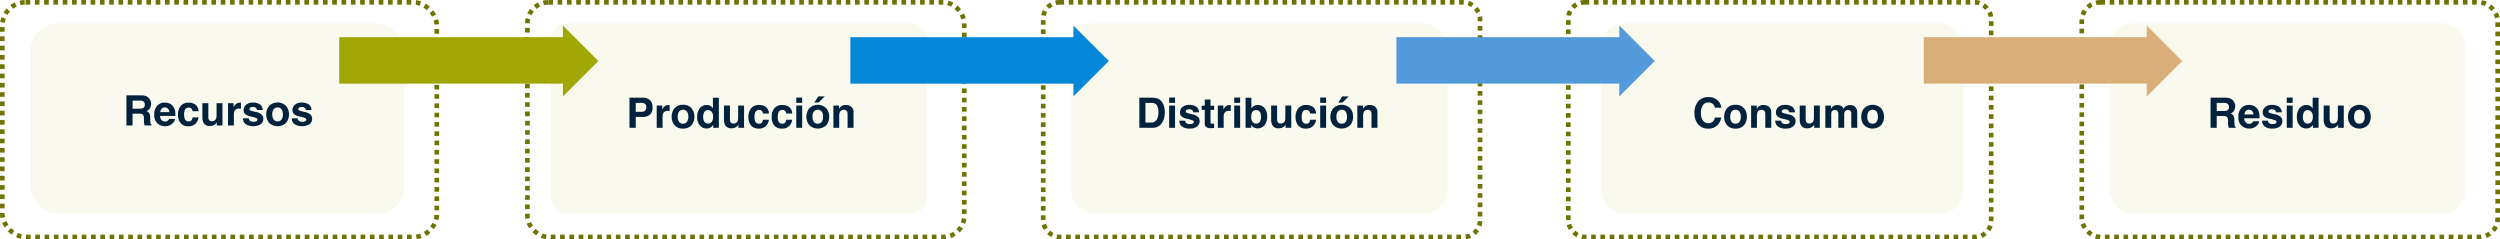 <svg xmlns="http://www.w3.org/2000/svg" width="1076" height="103" viewBox="0 0 1076 103">
  <g id="Grupo_63838" data-name="Grupo 63838" transform="translate(-422 -3516)">
    <g id="Grupo_63149" data-name="Grupo 63149">
      <rect id="Rectángulo_18737" data-name="Rectángulo 18737" width="161" height="82" rx="12" transform="translate(435 3526)" fill="#a0a603" opacity="0.07"/>
      <rect id="Rectángulo_18742" data-name="Rectángulo 18742" width="162" height="82" rx="7" transform="translate(659 3526)" fill="#a0a603" opacity="0.07"/>
      <rect id="Rectángulo_18744" data-name="Rectángulo 18744" width="162" height="82" rx="10" transform="translate(883 3526)" fill="#a0a603" opacity="0.07"/>
      <rect id="Rectángulo_18746" data-name="Rectángulo 18746" width="156" height="82" rx="10" transform="translate(1111 3526)" fill="#a0a603" opacity="0.07"/>
      <rect id="Rectángulo_19089" data-name="Rectángulo 19089" width="153" height="82" rx="10" transform="translate(1330 3526)" fill="#a0a603" opacity="0.07"/>
      <g id="Rectángulo_18741" data-name="Rectángulo 18741" transform="translate(422 3516)" fill="none" stroke="#6f7302" stroke-width="2" stroke-dasharray="2">
        <rect width="189" height="103" rx="11" stroke="none"/>
        <rect x="1" y="1" width="187" height="101" rx="10" fill="none"/>
      </g>
      <g id="Rectángulo_18743" data-name="Rectángulo 18743" transform="translate(648 3516)" fill="none" stroke="#6f7302" stroke-width="2" stroke-dasharray="2">
        <rect width="190" height="103" rx="10" stroke="none"/>
        <rect x="1" y="1" width="188" height="101" rx="9" fill="none"/>
      </g>
      <g id="Rectángulo_18745" data-name="Rectángulo 18745" transform="translate(870 3516)" fill="none" stroke="#6f7302" stroke-width="2" stroke-dasharray="2">
        <rect width="190" height="103" rx="8" stroke="none"/>
        <rect x="1" y="1" width="188" height="101" rx="7" fill="none"/>
      </g>
      <g id="Rectángulo_18747" data-name="Rectángulo 18747" transform="translate(1096 3516)" fill="none" stroke="#6f7302" stroke-width="2" stroke-dasharray="2">
        <rect width="184" height="103" rx="8" stroke="none"/>
        <rect x="1" y="1" width="182" height="101" rx="7" fill="none"/>
      </g>
      <g id="Rectángulo_19088" data-name="Rectángulo 19088" transform="translate(1317 3516)" fill="none" stroke="#6f7302" stroke-width="2" stroke-dasharray="2">
        <rect width="181" height="103" rx="9" stroke="none"/>
        <rect x="1" y="1" width="179" height="101" rx="8" fill="none"/>
      </g>
      <path id="Trazado_142144" data-name="Trazado 142144" d="M41.06,3.295v3.48h3.067A3.419,3.419,0,0,0,45.5,6.564a1.443,1.443,0,0,0,.809-1.459,1.61,1.61,0,0,0-.782-1.582,2.956,2.956,0,0,0-1.318-.229Zm3.709-2.25a5.92,5.92,0,0,1,2.1.334,3.275,3.275,0,0,1,1.244.905,4.011,4.011,0,0,1,.668,1.09,3.552,3.552,0,0,1,.246,1.362,3.881,3.881,0,0,1-.466,1.815,2.6,2.6,0,0,1-1.538,1.261,2.419,2.419,0,0,1,1.27,1.024,4.262,4.262,0,0,1,.374,2.026v.87a6.656,6.656,0,0,0,.07,1.2,1.082,1.082,0,0,0,.492.738V14H46.245q-.123-.431-.176-.694a6.379,6.379,0,0,1-.114-1.116l-.018-1.2a2.353,2.353,0,0,0-.453-1.652,2.4,2.4,0,0,0-1.63-.413H41.06V14H38.414V1.045ZM54.929,6.23a1.7,1.7,0,0,0-1.349.545,2.72,2.72,0,0,0-.6,1.477h3.894a2.181,2.181,0,0,0-.6-1.507A1.87,1.87,0,0,0,54.929,6.23Zm0-2.065a5.021,5.021,0,0,1,2.153.448,3.772,3.772,0,0,1,1.582,1.415,4.828,4.828,0,0,1,.729,1.978,12.771,12.771,0,0,1,.079,1.9H52.916a2.381,2.381,0,0,0,.905,2.021,2.132,2.132,0,0,0,1.248.36,1.8,1.8,0,0,0,1.257-.439,2.087,2.087,0,0,0,.466-.659H59.35a3.178,3.178,0,0,1-.888,1.731,4.349,4.349,0,0,1-3.445,1.4,4.858,4.858,0,0,1-3.226-1.178,4.75,4.75,0,0,1-1.4-3.832,5.326,5.326,0,0,1,1.261-3.814A4.312,4.312,0,0,1,54.929,4.165ZM66.882,7.856a2.223,2.223,0,0,0-.36-.967,1.511,1.511,0,0,0-1.31-.58A1.725,1.725,0,0,0,63.48,7.566a5.255,5.255,0,0,0-.246,1.775,4.832,4.832,0,0,0,.246,1.7,1.671,1.671,0,0,0,1.688,1.2,1.488,1.488,0,0,0,1.248-.475,2.362,2.362,0,0,0,.448-1.23h2.558A4.191,4.191,0,0,1,68.6,12.69a4.016,4.016,0,0,1-3.489,1.644,4.082,4.082,0,0,1-3.4-1.371,5.548,5.548,0,0,1-1.09-3.56,5.63,5.63,0,0,1,1.2-3.841,4.191,4.191,0,0,1,3.322-1.371A5,5,0,0,1,68.09,5a3.761,3.761,0,0,1,1.358,2.856ZM73.667,4.42v5.774a3.023,3.023,0,0,0,.193,1.23,1.338,1.338,0,0,0,1.345.729,1.758,1.758,0,0,0,1.758-1.037,3.754,3.754,0,0,0,.246-1.485V4.42h2.54V14H77.314V12.646q-.035.044-.176.264a1.764,1.764,0,0,1-.334.387,3.488,3.488,0,0,1-1.138.721,3.879,3.879,0,0,1-1.288.193,2.87,2.87,0,0,1-2.865-1.529,5.852,5.852,0,0,1-.413-2.487V4.42Zm13.7-.229q.07,0,.119,0l.215.013V6.775q-.237-.026-.422-.035t-.3-.009a2.078,2.078,0,0,0-2.03.984,3.829,3.829,0,0,0-.29,1.705V14H82.14V4.42H84.53V6.09a5.3,5.3,0,0,1,1.011-1.31A2.752,2.752,0,0,1,87.369,4.191Zm3.753,6.75a1.673,1.673,0,0,0,.343.949,2.317,2.317,0,0,0,1.723.5,2.626,2.626,0,0,0,1.173-.22.737.737,0,0,0,.083-1.3,14.3,14.3,0,0,0-2.61-.756A5.437,5.437,0,0,1,89.54,9.1a2.191,2.191,0,0,1-.668-1.723A2.988,2.988,0,0,1,89.914,5.1a4.183,4.183,0,0,1,2.931-.954,5.378,5.378,0,0,1,2.922.716,3.068,3.068,0,0,1,1.3,2.474h-2.5a1.482,1.482,0,0,0-.272-.765,1.714,1.714,0,0,0-1.406-.51,2.021,2.021,0,0,0-1.165.255.734.734,0,0,0-.347.6.654.654,0,0,0,.369.624,15.98,15.98,0,0,0,2.61.694A4.8,4.8,0,0,1,96.589,9.3a2.415,2.415,0,0,1,.738,1.8,2.911,2.911,0,0,1-1.059,2.325,6.354,6.354,0,0,1-6.609-.053,3.1,3.1,0,0,1-1.077-2.43Zm12.357,1.292a1.985,1.985,0,0,0,1.688-.782,3.639,3.639,0,0,0,.589-2.224,3.619,3.619,0,0,0-.589-2.219,2.224,2.224,0,0,0-3.379,0,3.6,3.6,0,0,0-.593,2.219,3.619,3.619,0,0,0,.593,2.224A2,2,0,0,0,103.479,12.233Zm4.9-3.006a5.553,5.553,0,0,1-1.213,3.608,5.274,5.274,0,0,1-7.365,0,5.553,5.553,0,0,1-1.213-3.608,5.59,5.59,0,0,1,1.213-3.595,5.22,5.22,0,0,1,7.365,0A5.59,5.59,0,0,1,108.384,9.228Zm3.744,1.714a1.673,1.673,0,0,0,.343.949,2.317,2.317,0,0,0,1.723.5,2.626,2.626,0,0,0,1.173-.22.737.737,0,0,0,.083-1.3,14.3,14.3,0,0,0-2.61-.756A5.437,5.437,0,0,1,110.546,9.1a2.191,2.191,0,0,1-.668-1.723A2.988,2.988,0,0,1,110.919,5.1a4.183,4.183,0,0,1,2.931-.954,5.378,5.378,0,0,1,2.922.716,3.068,3.068,0,0,1,1.3,2.474h-2.5a1.482,1.482,0,0,0-.272-.765,1.714,1.714,0,0,0-1.406-.51,2.021,2.021,0,0,0-1.165.255.734.734,0,0,0-.347.6.654.654,0,0,0,.369.624,15.98,15.98,0,0,0,2.61.694A4.8,4.8,0,0,1,117.595,9.3a2.415,2.415,0,0,1,.738,1.8,2.911,2.911,0,0,1-1.059,2.325,6.354,6.354,0,0,1-6.609-.053,3.1,3.1,0,0,1-1.077-2.43Z" transform="translate(438 3556)" fill="#00223d"/>
      <path id="Trazado_142145" data-name="Trazado 142145" d="M37.162,5.167a1.753,1.753,0,0,0-.532-1.441,2.308,2.308,0,0,0-1.49-.431H32.618V7.109H35.14a2.187,2.187,0,0,0,1.49-.466A1.865,1.865,0,0,0,37.162,5.167Zm2.681-.018a3.976,3.976,0,0,1-1.16,3.243,5.109,5.109,0,0,1-3.313.949H32.618V14H29.928V1.045h5.643a4.6,4.6,0,0,1,3.111,1A3.882,3.882,0,0,1,39.842,5.149Zm7.031-.958q.07,0,.119,0l.215.013V6.775q-.237-.026-.422-.035t-.3-.009a2.078,2.078,0,0,0-2.03.984,3.829,3.829,0,0,0-.29,1.705V14H41.644V4.42h2.391V6.09a5.3,5.3,0,0,1,1.011-1.31A2.752,2.752,0,0,1,46.874,4.191Zm6.1,8.042a1.985,1.985,0,0,0,1.688-.782,3.639,3.639,0,0,0,.589-2.224,3.619,3.619,0,0,0-.589-2.219,2.224,2.224,0,0,0-3.379,0,3.6,3.6,0,0,0-.593,2.219,3.619,3.619,0,0,0,.593,2.224A2,2,0,0,0,52.973,12.233Zm4.9-3.006a5.553,5.553,0,0,1-1.213,3.608,4.456,4.456,0,0,1-3.683,1.5,4.456,4.456,0,0,1-3.683-1.5,5.553,5.553,0,0,1-1.213-3.608A5.59,5.59,0,0,1,49.3,5.633a4.426,4.426,0,0,1,3.683-1.521,4.426,4.426,0,0,1,3.683,1.521A5.59,5.59,0,0,1,57.877,9.228ZM63.2,4.191a3.09,3.09,0,0,1,1.547.382,3.043,3.043,0,0,1,1.1,1.059V1.063h2.54V14H65.955V12.673a3.533,3.533,0,0,1-1.222,1.239,3.43,3.43,0,0,1-1.705.387A3.56,3.56,0,0,1,60.2,12.941a5.215,5.215,0,0,1-1.147-3.485A6,6,0,0,1,60.185,5.6,3.674,3.674,0,0,1,63.2,4.191Zm.545,8a1.849,1.849,0,0,0,1.617-.791,3.5,3.5,0,0,0,.554-2.048,3.141,3.141,0,0,0-.888-2.514,1.91,1.91,0,0,0-1.266-.457,1.759,1.759,0,0,0-1.613.831,3.848,3.848,0,0,0-.514,2.061,3.813,3.813,0,0,0,.523,2.123A1.769,1.769,0,0,0,63.749,12.189Zm9.413-7.77v5.774a3.023,3.023,0,0,0,.193,1.23,1.338,1.338,0,0,0,1.345.729,1.758,1.758,0,0,0,1.758-1.037A3.754,3.754,0,0,0,76.7,9.632V4.42h2.54V14H76.809V12.646q-.035.044-.176.264a1.764,1.764,0,0,1-.334.387,3.488,3.488,0,0,1-1.138.721,3.879,3.879,0,0,1-1.288.193,2.87,2.87,0,0,1-2.865-1.529,5.852,5.852,0,0,1-.413-2.487V4.42ZM87.382,7.856a2.223,2.223,0,0,0-.36-.967,1.511,1.511,0,0,0-1.31-.58,1.725,1.725,0,0,0-1.731,1.257,5.255,5.255,0,0,0-.246,1.775,4.832,4.832,0,0,0,.246,1.7,1.671,1.671,0,0,0,1.688,1.2,1.488,1.488,0,0,0,1.248-.475,2.362,2.362,0,0,0,.448-1.23h2.558A4.191,4.191,0,0,1,89.1,12.69a4.016,4.016,0,0,1-3.489,1.644,4.082,4.082,0,0,1-3.4-1.371,5.548,5.548,0,0,1-1.09-3.56,5.63,5.63,0,0,1,1.2-3.841,4.191,4.191,0,0,1,3.322-1.371A5,5,0,0,1,88.591,5a3.761,3.761,0,0,1,1.358,2.856Zm10.011,0a2.223,2.223,0,0,0-.36-.967,1.511,1.511,0,0,0-1.31-.58,1.725,1.725,0,0,0-1.731,1.257,5.255,5.255,0,0,0-.246,1.775,4.832,4.832,0,0,0,.246,1.7,1.671,1.671,0,0,0,1.688,1.2,1.488,1.488,0,0,0,1.248-.475,2.362,2.362,0,0,0,.448-1.23h2.558a4.191,4.191,0,0,1-.826,2.162,4.016,4.016,0,0,1-3.489,1.644,4.082,4.082,0,0,1-3.4-1.371,5.548,5.548,0,0,1-1.09-3.56,5.63,5.63,0,0,1,1.2-3.841,4.191,4.191,0,0,1,3.322-1.371A5,5,0,0,1,98.6,5a3.761,3.761,0,0,1,1.358,2.856Zm6.864-4.579h-2.54V.966h2.54Zm-2.54,1.143h2.54V14h-2.54Zm9.264,7.813a1.985,1.985,0,0,0,1.688-.782,3.639,3.639,0,0,0,.589-2.224,3.619,3.619,0,0,0-.589-2.219,2.224,2.224,0,0,0-3.379,0,3.6,3.6,0,0,0-.593,2.219,3.619,3.619,0,0,0,.593,2.224A2,2,0,0,0,110.981,12.233Zm4.9-3.006a5.553,5.553,0,0,1-1.213,3.608,5.274,5.274,0,0,1-7.365,0,5.553,5.553,0,0,1-1.213-3.608,5.59,5.59,0,0,1,1.213-3.595,5.22,5.22,0,0,1,7.365,0A5.59,5.59,0,0,1,115.885,9.228ZM113.987.5l-2.672,2.628H109.5L111.192.5Zm9,3.691a3.7,3.7,0,0,1,2.43.778,3.163,3.163,0,0,1,.945,2.58V14H123.8V8.173a2.659,2.659,0,0,0-.2-1.16,1.422,1.422,0,0,0-1.406-.738,1.744,1.744,0,0,0-1.749,1.081,3.713,3.713,0,0,0-.246,1.459V14h-2.5V4.438h2.417v1.4a4.252,4.252,0,0,1,.914-1.063A3.177,3.177,0,0,1,122.987,4.191Z" transform="translate(663 3557)" fill="#00223d"/>
      <path id="Trazado_142146" data-name="Trazado 142146" d="M16,3.295V11.75h2.5a2.7,2.7,0,0,0,2.672-1.89,6.665,6.665,0,0,0,.413-2.47,6.08,6.08,0,0,0-.62-3.037,2.616,2.616,0,0,0-2.465-1.059Zm2.953-2.25a6.809,6.809,0,0,1,2,.281A4.277,4.277,0,0,1,23.161,2.97a5.765,5.765,0,0,1,.923,2.092,10.042,10.042,0,0,1,.246,2.145,8.611,8.611,0,0,1-1.037,4.377A4.68,4.68,0,0,1,18.951,14H13.37V1.045Zm9.791,2.232H26.2V.966h2.54ZM26.2,4.42h2.54V14H26.2Zm6.917,6.521a1.673,1.673,0,0,0,.343.949,2.317,2.317,0,0,0,1.723.5,2.626,2.626,0,0,0,1.173-.22.737.737,0,0,0,.083-1.3,14.3,14.3,0,0,0-2.61-.756A5.437,5.437,0,0,1,31.537,9.1a2.191,2.191,0,0,1-.668-1.723A2.988,2.988,0,0,1,31.91,5.1a4.183,4.183,0,0,1,2.931-.954,5.378,5.378,0,0,1,2.922.716,3.068,3.068,0,0,1,1.3,2.474h-2.5a1.482,1.482,0,0,0-.272-.765,1.714,1.714,0,0,0-1.406-.51,2.021,2.021,0,0,0-1.165.255.734.734,0,0,0-.347.6.654.654,0,0,0,.369.624,15.98,15.98,0,0,0,2.61.694A4.8,4.8,0,0,1,38.585,9.3a2.415,2.415,0,0,1,.738,1.8,2.911,2.911,0,0,1-1.059,2.325,4.976,4.976,0,0,1-3.274.9,4.929,4.929,0,0,1-3.335-.954,3.1,3.1,0,0,1-1.077-2.43Zm7.075-4.649V4.508H41.53V1.836h2.479V4.508h1.556V6.292H44.008v5.063a1.14,1.14,0,0,0,.149.734,1.645,1.645,0,0,0,.914.145q.114,0,.242,0t.25-.013v1.872l-1.187.044a3.184,3.184,0,0,1-2.426-.615,1.832,1.832,0,0,1-.422-1.327v-5.9Zm12.182-2.1q.07,0,.119,0l.215.013V6.775q-.237-.026-.422-.035t-.3-.009a2.078,2.078,0,0,0-2.03.984,3.829,3.829,0,0,0-.29,1.705V14H47.146V4.42h2.391V6.09a5.3,5.3,0,0,1,1.011-1.31A2.752,2.752,0,0,1,52.375,4.191Zm4.377-.914h-2.54V.966h2.54ZM54.212,4.42h2.54V14h-2.54Zm10.143-.211a3.548,3.548,0,0,1,2.958,1.362A5.53,5.53,0,0,1,68.38,9.087a6.181,6.181,0,0,1-1.055,3.7,3.815,3.815,0,0,1-4.852.993,3.809,3.809,0,0,1-.932-.984V14H59.09V1.063h2.5V5.668a3.655,3.655,0,0,1,1.046-1.02A3.107,3.107,0,0,1,64.355,4.209Zm-.642,7.98a1.719,1.719,0,0,0,1.5-.782,3.572,3.572,0,0,0,.536-2.057,4.636,4.636,0,0,0-.264-1.687A1.837,1.837,0,0,0,63.643,6.4a1.864,1.864,0,0,0-1.872,1.239,4.651,4.651,0,0,0-.264,1.705,3.572,3.572,0,0,0,.545,2.039A1.866,1.866,0,0,0,63.713,12.189Zm8.956-7.77v5.774a3.023,3.023,0,0,0,.193,1.23,1.338,1.338,0,0,0,1.345.729,1.758,1.758,0,0,0,1.758-1.037,3.754,3.754,0,0,0,.246-1.485V4.42h2.54V14H76.317V12.646q-.035.044-.176.264a1.764,1.764,0,0,1-.334.387,3.488,3.488,0,0,1-1.138.721,3.879,3.879,0,0,1-1.288.193,2.87,2.87,0,0,1-2.865-1.529,5.852,5.852,0,0,1-.413-2.487V4.42ZM86.89,7.856a2.223,2.223,0,0,0-.36-.967,1.511,1.511,0,0,0-1.31-.58,1.725,1.725,0,0,0-1.731,1.257,5.255,5.255,0,0,0-.246,1.775,4.832,4.832,0,0,0,.246,1.7,1.671,1.671,0,0,0,1.688,1.2,1.488,1.488,0,0,0,1.248-.475,2.362,2.362,0,0,0,.448-1.23H89.43A4.191,4.191,0,0,1,88.6,12.69a4.016,4.016,0,0,1-3.489,1.644,4.082,4.082,0,0,1-3.4-1.371,5.548,5.548,0,0,1-1.09-3.56,5.63,5.63,0,0,1,1.2-3.841A4.191,4.191,0,0,1,85.15,4.191,5,5,0,0,1,88.1,5a3.761,3.761,0,0,1,1.358,2.856Zm6.864-4.579h-2.54V.966h2.54ZM91.214,4.42h2.54V14h-2.54Zm9.264,7.813a1.985,1.985,0,0,0,1.688-.782,3.639,3.639,0,0,0,.589-2.224,3.619,3.619,0,0,0-.589-2.219,2.224,2.224,0,0,0-3.379,0,3.6,3.6,0,0,0-.593,2.219,3.619,3.619,0,0,0,.593,2.224A2,2,0,0,0,100.478,12.233Zm4.9-3.006a5.553,5.553,0,0,1-1.213,3.608,5.274,5.274,0,0,1-7.365,0,5.553,5.553,0,0,1-1.213-3.608A5.59,5.59,0,0,1,96.8,5.633a5.22,5.22,0,0,1,7.365,0A5.59,5.59,0,0,1,105.382,9.228ZM103.484.5l-2.672,2.628H99L100.689.5Zm9,3.691a3.7,3.7,0,0,1,2.43.778,3.163,3.163,0,0,1,.945,2.58V14h-2.566V8.173a2.659,2.659,0,0,0-.2-1.16,1.422,1.422,0,0,0-1.406-.738,1.744,1.744,0,0,0-1.749,1.081,3.713,3.713,0,0,0-.246,1.459V14h-2.5V4.438h2.417v1.4a4.252,4.252,0,0,1,.914-1.063A3.177,3.177,0,0,1,112.484,4.191Z" transform="translate(899 3557)" fill="#00223d"/>
      <path id="Trazado_142147" data-name="Trazado 142147" d="M17.311,7.628A7.115,7.115,0,0,1,19.13,2.4,5.421,5.421,0,0,1,23.156.8a5.443,5.443,0,0,1,4.781,2.145,4.643,4.643,0,0,1,.9,2.417H26.126a3.656,3.656,0,0,0-.677-1.406,2.753,2.753,0,0,0-2.188-.844A2.713,2.713,0,0,0,20.932,4.3a5.725,5.725,0,0,0-.853,3.371,5.025,5.025,0,0,0,.9,3.265,2.847,2.847,0,0,0,2.29,1.085,2.619,2.619,0,0,0,2.171-.932,4.047,4.047,0,0,0,.686-1.5h2.681a5.815,5.815,0,0,1-1.8,3.445,5.265,5.265,0,0,1-3.7,1.327,5.588,5.588,0,0,1-4.395-1.793A7.177,7.177,0,0,1,17.311,7.628Zm17.657,4.605a1.985,1.985,0,0,0,1.688-.782,3.639,3.639,0,0,0,.589-2.224,3.619,3.619,0,0,0-.589-2.219,2.224,2.224,0,0,0-3.379,0,3.6,3.6,0,0,0-.593,2.219,3.619,3.619,0,0,0,.593,2.224A2,2,0,0,0,34.968,12.233Zm4.9-3.006a5.553,5.553,0,0,1-1.213,3.608,4.456,4.456,0,0,1-3.683,1.5,4.456,4.456,0,0,1-3.683-1.5,5.553,5.553,0,0,1-1.213-3.608,5.59,5.59,0,0,1,1.213-3.595,4.426,4.426,0,0,1,3.683-1.521A4.426,4.426,0,0,1,38.66,5.633,5.59,5.59,0,0,1,39.873,9.228Zm7.1-5.036a3.7,3.7,0,0,1,2.43.778,3.163,3.163,0,0,1,.945,2.58V14H47.783V8.173a2.659,2.659,0,0,0-.2-1.16,1.422,1.422,0,0,0-1.406-.738,1.744,1.744,0,0,0-1.749,1.081,3.713,3.713,0,0,0-.246,1.459V14h-2.5V4.438H44.1v1.4a4.252,4.252,0,0,1,.914-1.063A3.177,3.177,0,0,1,46.974,4.191Zm7.638,6.75a1.673,1.673,0,0,0,.343.949,2.317,2.317,0,0,0,1.723.5,2.626,2.626,0,0,0,1.173-.22.737.737,0,0,0,.083-1.3,14.3,14.3,0,0,0-2.61-.756A5.437,5.437,0,0,1,53.03,9.1a2.191,2.191,0,0,1-.668-1.723A2.988,2.988,0,0,1,53.4,5.1a4.183,4.183,0,0,1,2.931-.954,5.378,5.378,0,0,1,2.922.716,3.068,3.068,0,0,1,1.3,2.474h-2.5a1.482,1.482,0,0,0-.272-.765,1.714,1.714,0,0,0-1.406-.51,2.021,2.021,0,0,0-1.165.255.734.734,0,0,0-.347.6.654.654,0,0,0,.369.624,15.98,15.98,0,0,0,2.61.694A4.8,4.8,0,0,1,60.079,9.3a2.415,2.415,0,0,1,.738,1.8,2.911,2.911,0,0,1-1.059,2.325,4.976,4.976,0,0,1-3.274.9,4.929,4.929,0,0,1-3.335-.954,3.1,3.1,0,0,1-1.077-2.43ZM65.167,4.42v5.774a3.023,3.023,0,0,0,.193,1.23,1.338,1.338,0,0,0,1.345.729,1.758,1.758,0,0,0,1.758-1.037,3.754,3.754,0,0,0,.246-1.485V4.42h2.54V14H68.815V12.646q-.035.044-.176.264a1.764,1.764,0,0,1-.334.387,3.488,3.488,0,0,1-1.138.721,3.879,3.879,0,0,1-1.288.193,2.87,2.87,0,0,1-2.865-1.529,5.852,5.852,0,0,1-.413-2.487V4.42Zm19.2-.211a3.335,3.335,0,0,1,1.248.246,2.784,2.784,0,0,1,1.116.861,2.752,2.752,0,0,1,.545,1.23,8.5,8.5,0,0,1,.088,1.415L87.351,14H84.785V7.9a2,2,0,0,0-.176-.9,1.249,1.249,0,0,0-1.23-.668,1.44,1.44,0,0,0-1.433.861,2.7,2.7,0,0,0-.2,1.1V14H79.221V8.3a3.2,3.2,0,0,0-.176-1.239,1.227,1.227,0,0,0-1.239-.694,1.479,1.479,0,0,0-1.441.694,2.675,2.675,0,0,0-.2,1.178V14h-2.54V4.438h2.435v1.4a4.031,4.031,0,0,1,.879-1.063A3.478,3.478,0,0,1,80.6,4.692a2.812,2.812,0,0,1,.826,1.151A3.185,3.185,0,0,1,82.649,4.6,3.728,3.728,0,0,1,84.372,4.209Zm9.6,8.024a1.985,1.985,0,0,0,1.688-.782,3.639,3.639,0,0,0,.589-2.224,3.619,3.619,0,0,0-.589-2.219,2.224,2.224,0,0,0-3.379,0,3.6,3.6,0,0,0-.593,2.219,3.619,3.619,0,0,0,.593,2.224A2,2,0,0,0,93.969,12.233Zm4.9-3.006a5.553,5.553,0,0,1-1.213,3.608,5.274,5.274,0,0,1-7.365,0,5.553,5.553,0,0,1-1.213-3.608A5.59,5.59,0,0,1,90.3,5.633a5.22,5.22,0,0,1,7.365,0A5.59,5.59,0,0,1,98.874,9.228Z" transform="translate(1134 3557)" fill="#00223d"/>
      <path id="Trazado_142148" data-name="Trazado 142148" d="M25.075,3.295v3.48h3.067a3.419,3.419,0,0,0,1.371-.211,1.443,1.443,0,0,0,.809-1.459,1.61,1.61,0,0,0-.782-1.582,2.956,2.956,0,0,0-1.318-.229Zm3.709-2.25a5.92,5.92,0,0,1,2.1.334,3.275,3.275,0,0,1,1.244.905,4.011,4.011,0,0,1,.668,1.09,3.552,3.552,0,0,1,.246,1.362,3.881,3.881,0,0,1-.466,1.815,2.6,2.6,0,0,1-1.538,1.261A2.419,2.419,0,0,1,32.3,8.836a4.262,4.262,0,0,1,.374,2.026v.87a6.656,6.656,0,0,0,.07,1.2,1.082,1.082,0,0,0,.492.738V14H30.26q-.123-.431-.176-.694a6.379,6.379,0,0,1-.114-1.116l-.018-1.2A2.353,2.353,0,0,0,29.5,9.333a2.4,2.4,0,0,0-1.63-.413H25.075V14H22.429V1.045ZM38.944,6.23a1.7,1.7,0,0,0-1.349.545,2.72,2.72,0,0,0-.6,1.477h3.894a2.181,2.181,0,0,0-.6-1.507A1.87,1.87,0,0,0,38.944,6.23Zm0-2.065a5.021,5.021,0,0,1,2.153.448,3.772,3.772,0,0,1,1.582,1.415,4.828,4.828,0,0,1,.729,1.978,12.771,12.771,0,0,1,.079,1.9H36.931a2.381,2.381,0,0,0,.905,2.021,2.132,2.132,0,0,0,1.248.36,1.8,1.8,0,0,0,1.257-.439,2.087,2.087,0,0,0,.466-.659h2.558a3.178,3.178,0,0,1-.888,1.731,4.349,4.349,0,0,1-3.445,1.4,4.858,4.858,0,0,1-3.226-1.178,4.75,4.75,0,0,1-1.4-3.832A5.326,5.326,0,0,1,35.67,5.492,4.312,4.312,0,0,1,38.944,4.165Zm8.183,6.776a1.673,1.673,0,0,0,.343.949,2.317,2.317,0,0,0,1.723.5,2.626,2.626,0,0,0,1.173-.22.737.737,0,0,0,.083-1.3,14.3,14.3,0,0,0-2.61-.756A5.437,5.437,0,0,1,45.544,9.1a2.191,2.191,0,0,1-.668-1.723A2.988,2.988,0,0,1,45.918,5.1a4.183,4.183,0,0,1,2.931-.954,5.378,5.378,0,0,1,2.922.716,3.068,3.068,0,0,1,1.3,2.474h-2.5a1.482,1.482,0,0,0-.272-.765,1.714,1.714,0,0,0-1.406-.51,2.021,2.021,0,0,0-1.165.255.734.734,0,0,0-.347.6.654.654,0,0,0,.369.624,15.98,15.98,0,0,0,2.61.694A4.8,4.8,0,0,1,52.593,9.3a2.415,2.415,0,0,1,.738,1.8,2.911,2.911,0,0,1-1.059,2.325,4.976,4.976,0,0,1-3.274.9,4.929,4.929,0,0,1-3.335-.954,3.1,3.1,0,0,1-1.077-2.43ZM57.761,3.277h-2.54V.966h2.54ZM55.221,4.42h2.54V14h-2.54Zm8.5-.229a3.09,3.09,0,0,1,1.547.382,3.043,3.043,0,0,1,1.1,1.059V1.063h2.54V14H66.471V12.673a3.533,3.533,0,0,1-1.222,1.239,3.43,3.43,0,0,1-1.705.387,3.56,3.56,0,0,1-2.826-1.358,5.215,5.215,0,0,1-1.147-3.485A6,6,0,0,1,60.7,5.6,3.674,3.674,0,0,1,63.72,4.191Zm.545,8a1.849,1.849,0,0,0,1.617-.791,3.5,3.5,0,0,0,.554-2.048,3.141,3.141,0,0,0-.888-2.514,1.91,1.91,0,0,0-1.266-.457,1.759,1.759,0,0,0-1.613.831,3.848,3.848,0,0,0-.514,2.061,3.813,3.813,0,0,0,.523,2.123A1.769,1.769,0,0,0,64.265,12.189Zm9.413-7.77v5.774a3.023,3.023,0,0,0,.193,1.23,1.338,1.338,0,0,0,1.345.729,1.758,1.758,0,0,0,1.758-1.037,3.754,3.754,0,0,0,.246-1.485V4.42h2.54V14H77.326V12.646q-.035.044-.176.264a1.764,1.764,0,0,1-.334.387,3.488,3.488,0,0,1-1.138.721,3.879,3.879,0,0,1-1.288.193,2.87,2.87,0,0,1-2.865-1.529,5.852,5.852,0,0,1-.413-2.487V4.42Zm12.8,7.813a1.985,1.985,0,0,0,1.688-.782,3.639,3.639,0,0,0,.589-2.224,3.619,3.619,0,0,0-.589-2.219,2.224,2.224,0,0,0-3.379,0,3.6,3.6,0,0,0-.593,2.219,3.619,3.619,0,0,0,.593,2.224A2,2,0,0,0,86.475,12.233Zm4.9-3.006a5.553,5.553,0,0,1-1.213,3.608,5.274,5.274,0,0,1-7.365,0,5.553,5.553,0,0,1-1.213-3.608A5.59,5.59,0,0,1,82.8,5.633a5.22,5.22,0,0,1,7.365,0A5.59,5.59,0,0,1,91.379,9.228Z" transform="translate(1351 3557)" fill="#00223d"/>
      <g id="Grupo_62844" data-name="Grupo 62844" transform="translate(568.024 3527.013)">
        <rect id="Rectángulo_18748" data-name="Rectángulo 18748" width="99" height="20" transform="translate(-0.025 4.987)" fill="#a0a603"/>
        <path id="Polígono_5" data-name="Polígono 5" d="M15.243,0,30.487,15.243H0Z" transform="translate(111.5) rotate(90)" fill="#a0a603"/>
      </g>
      <g id="Grupo_62845" data-name="Grupo 62845" transform="translate(787.751 3527.013)">
        <rect id="Rectángulo_18748-2" data-name="Rectángulo 18748" width="99" height="20" transform="translate(0.249 4.987)" fill="#0487d9"/>
        <path id="Polígono_5-2" data-name="Polígono 5" d="M15.243,0,30.487,15.243H0Z" transform="translate(111.5) rotate(90)" fill="#0487d9"/>
      </g>
      <g id="Grupo_62846" data-name="Grupo 62846" transform="translate(1022.698 3527.013)">
        <rect id="Rectángulo_18748-3" data-name="Rectángulo 18748" width="99" height="20" transform="translate(0.302 4.987)" fill="#529ad9"/>
        <path id="Polígono_5-3" data-name="Polígono 5" d="M15.243,0,30.487,15.243H0Z" transform="translate(111.5) rotate(90)" fill="#529ad9"/>
      </g>
      <g id="Grupo_63148" data-name="Grupo 63148" transform="translate(1249.698 3527.013)">
        <rect id="Rectángulo_18748-4" data-name="Rectángulo 18748" width="99" height="20" transform="translate(0.302 4.987)" fill="#d9ae79"/>
        <path id="Polígono_5-4" data-name="Polígono 5" d="M15.243,0,30.487,15.243H0Z" transform="translate(111.5) rotate(90)" fill="#d9ae79"/>
      </g>
    </g>
  </g>
</svg>
